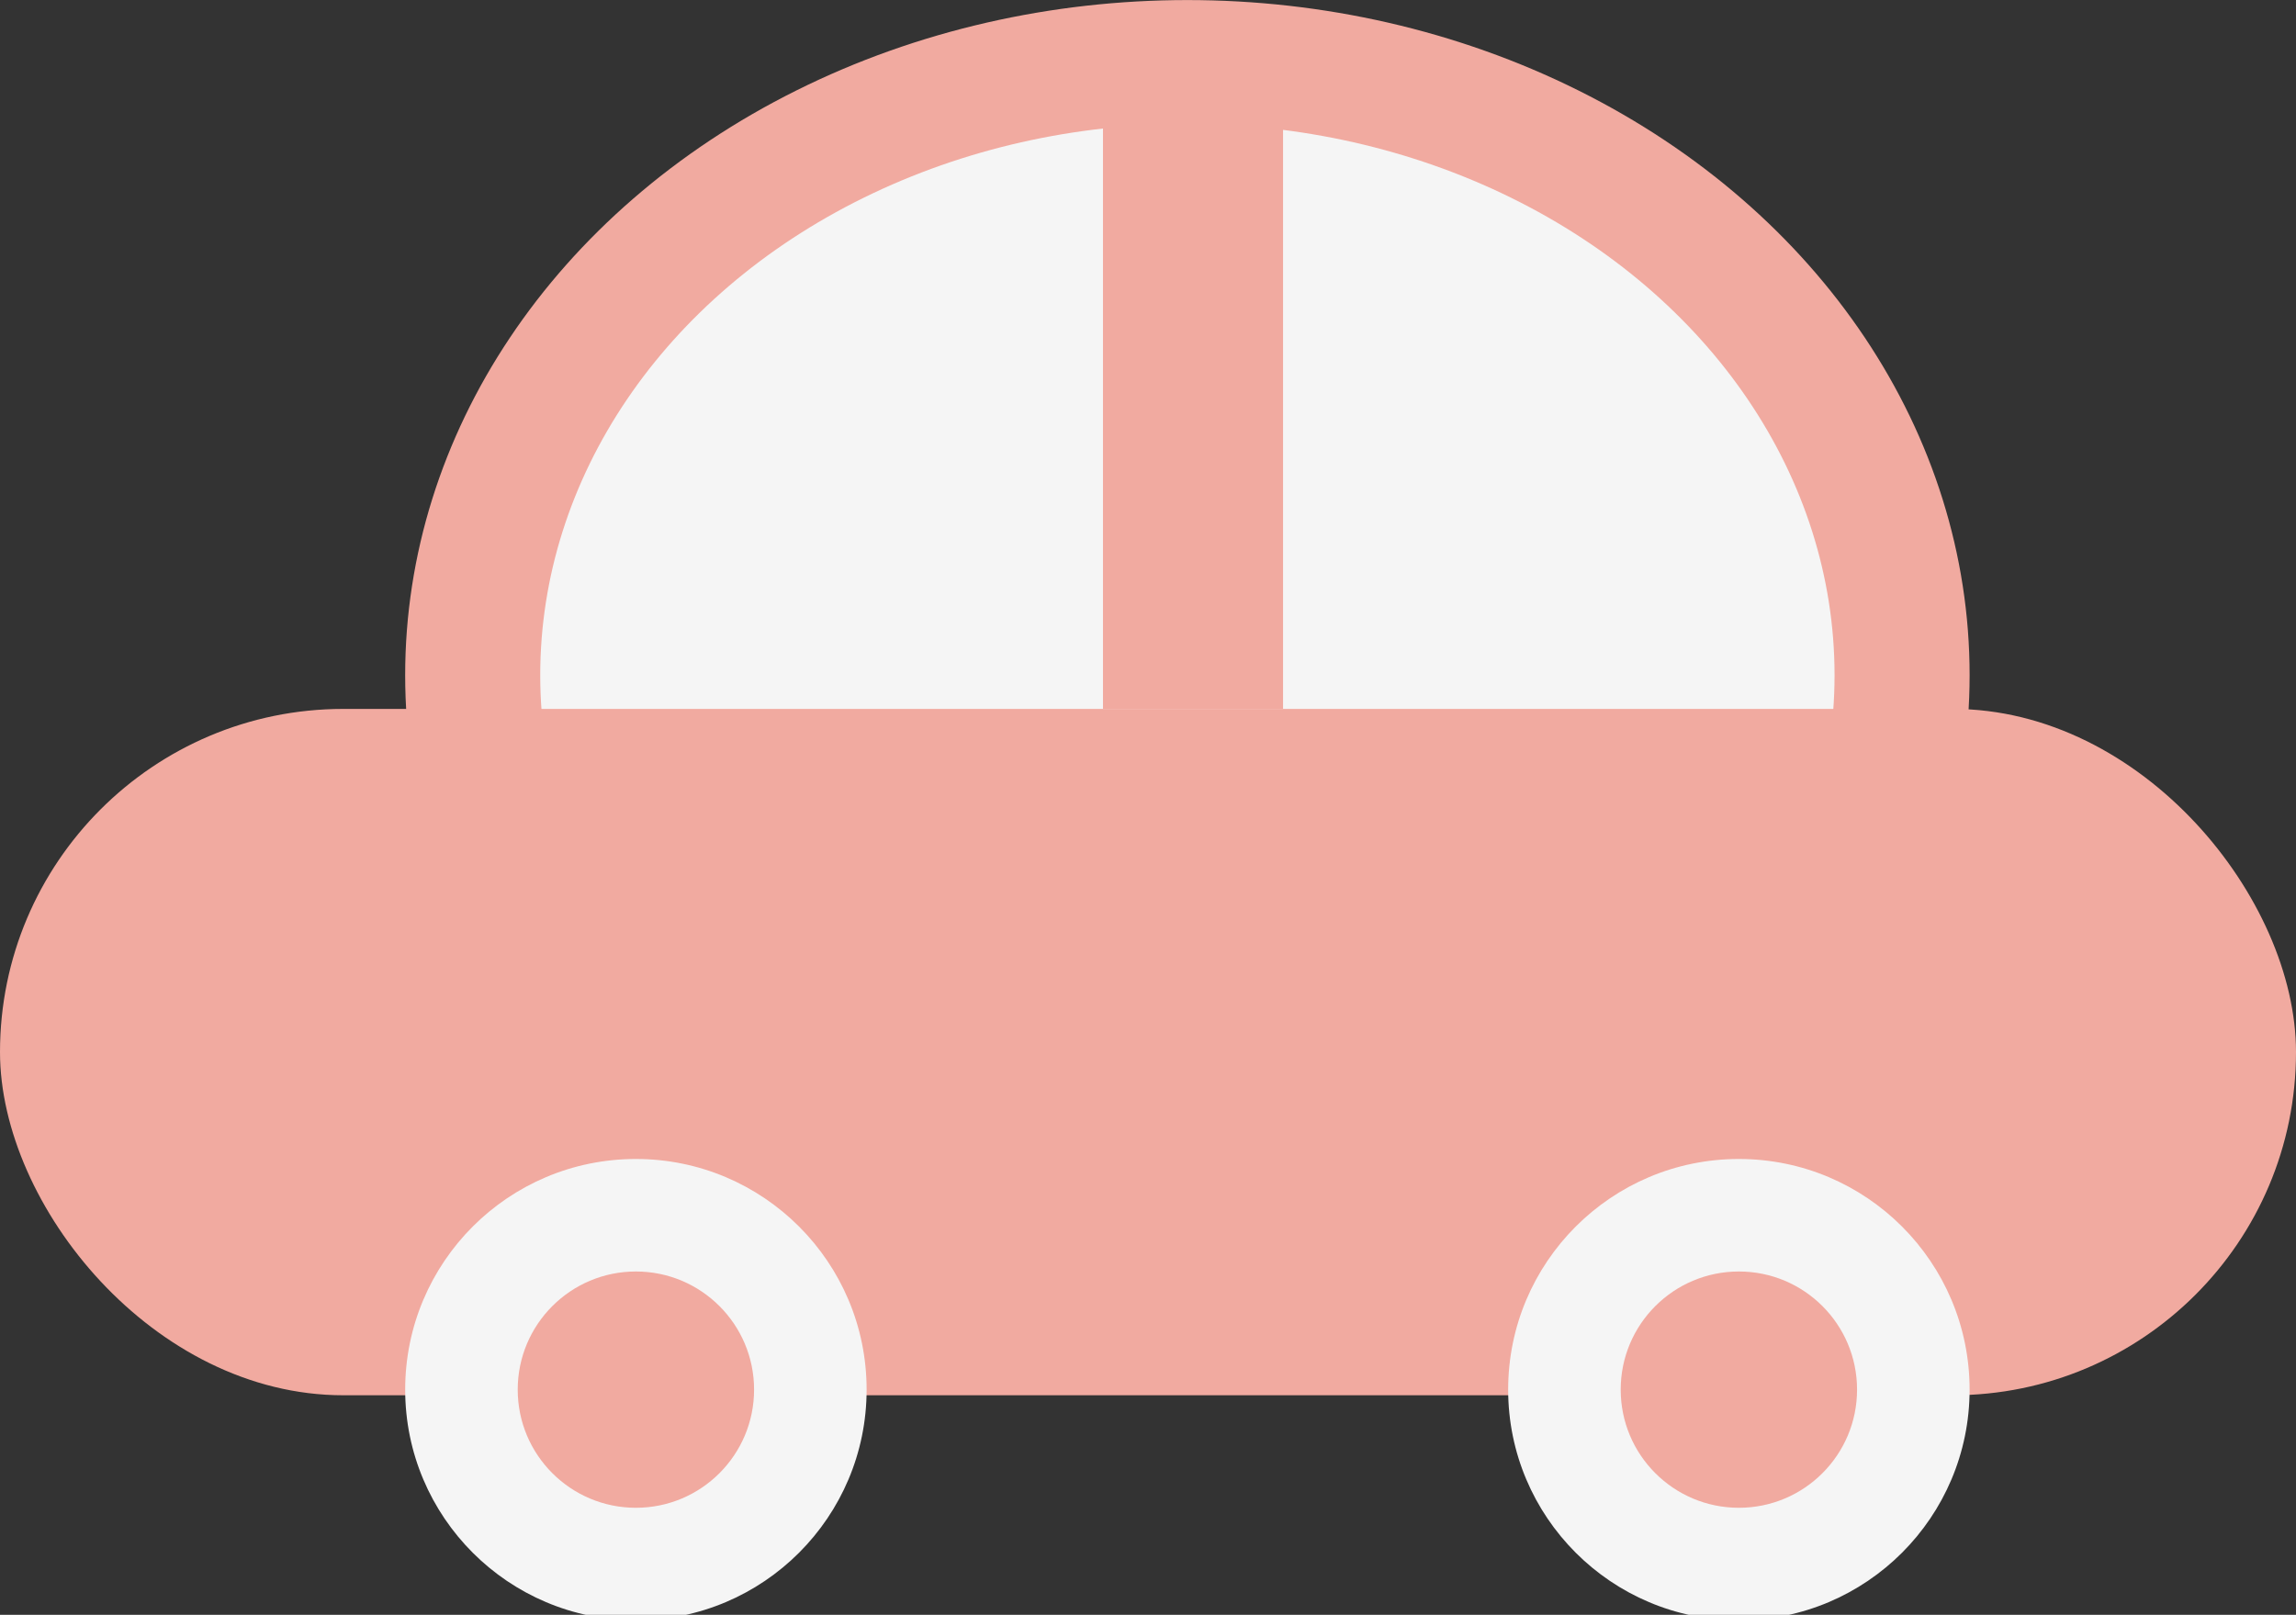 <svg width="199" height="140" viewBox="0 0 199 140" fill="none" xmlns="http://www.w3.org/2000/svg">
<rect x="0" y="0" width="199" height="140" fill="#333333" stroke="none"/>
<ellipse cx="102.914" cy="58.534" rx="67.797" ry="58.529" fill="#F1AAA0"/>
<ellipse cx="102.914" cy="58.534" rx="56.091" ry="47.799" fill="#F5F5F5"/>
<rect x="95.598" y="8.784" width="15.608" height="52.676" fill="#F1AAA0"/>
<rect y="61.461" width="199" height="59.505" rx="29.753" fill="#F1AAA0"/>
<circle cx="55.115" cy="120.478" r="19.997" fill="#F5F5F5"/>
<circle cx="55.115" cy="120.478" r="10.243" fill="#F1AAA0"/>
<circle cx="150.713" cy="120.478" r="19.997" fill="#F5F5F5"/>
<circle cx="150.713" cy="120.478" r="10.243" fill="#F1AAA0"/>
</svg>
